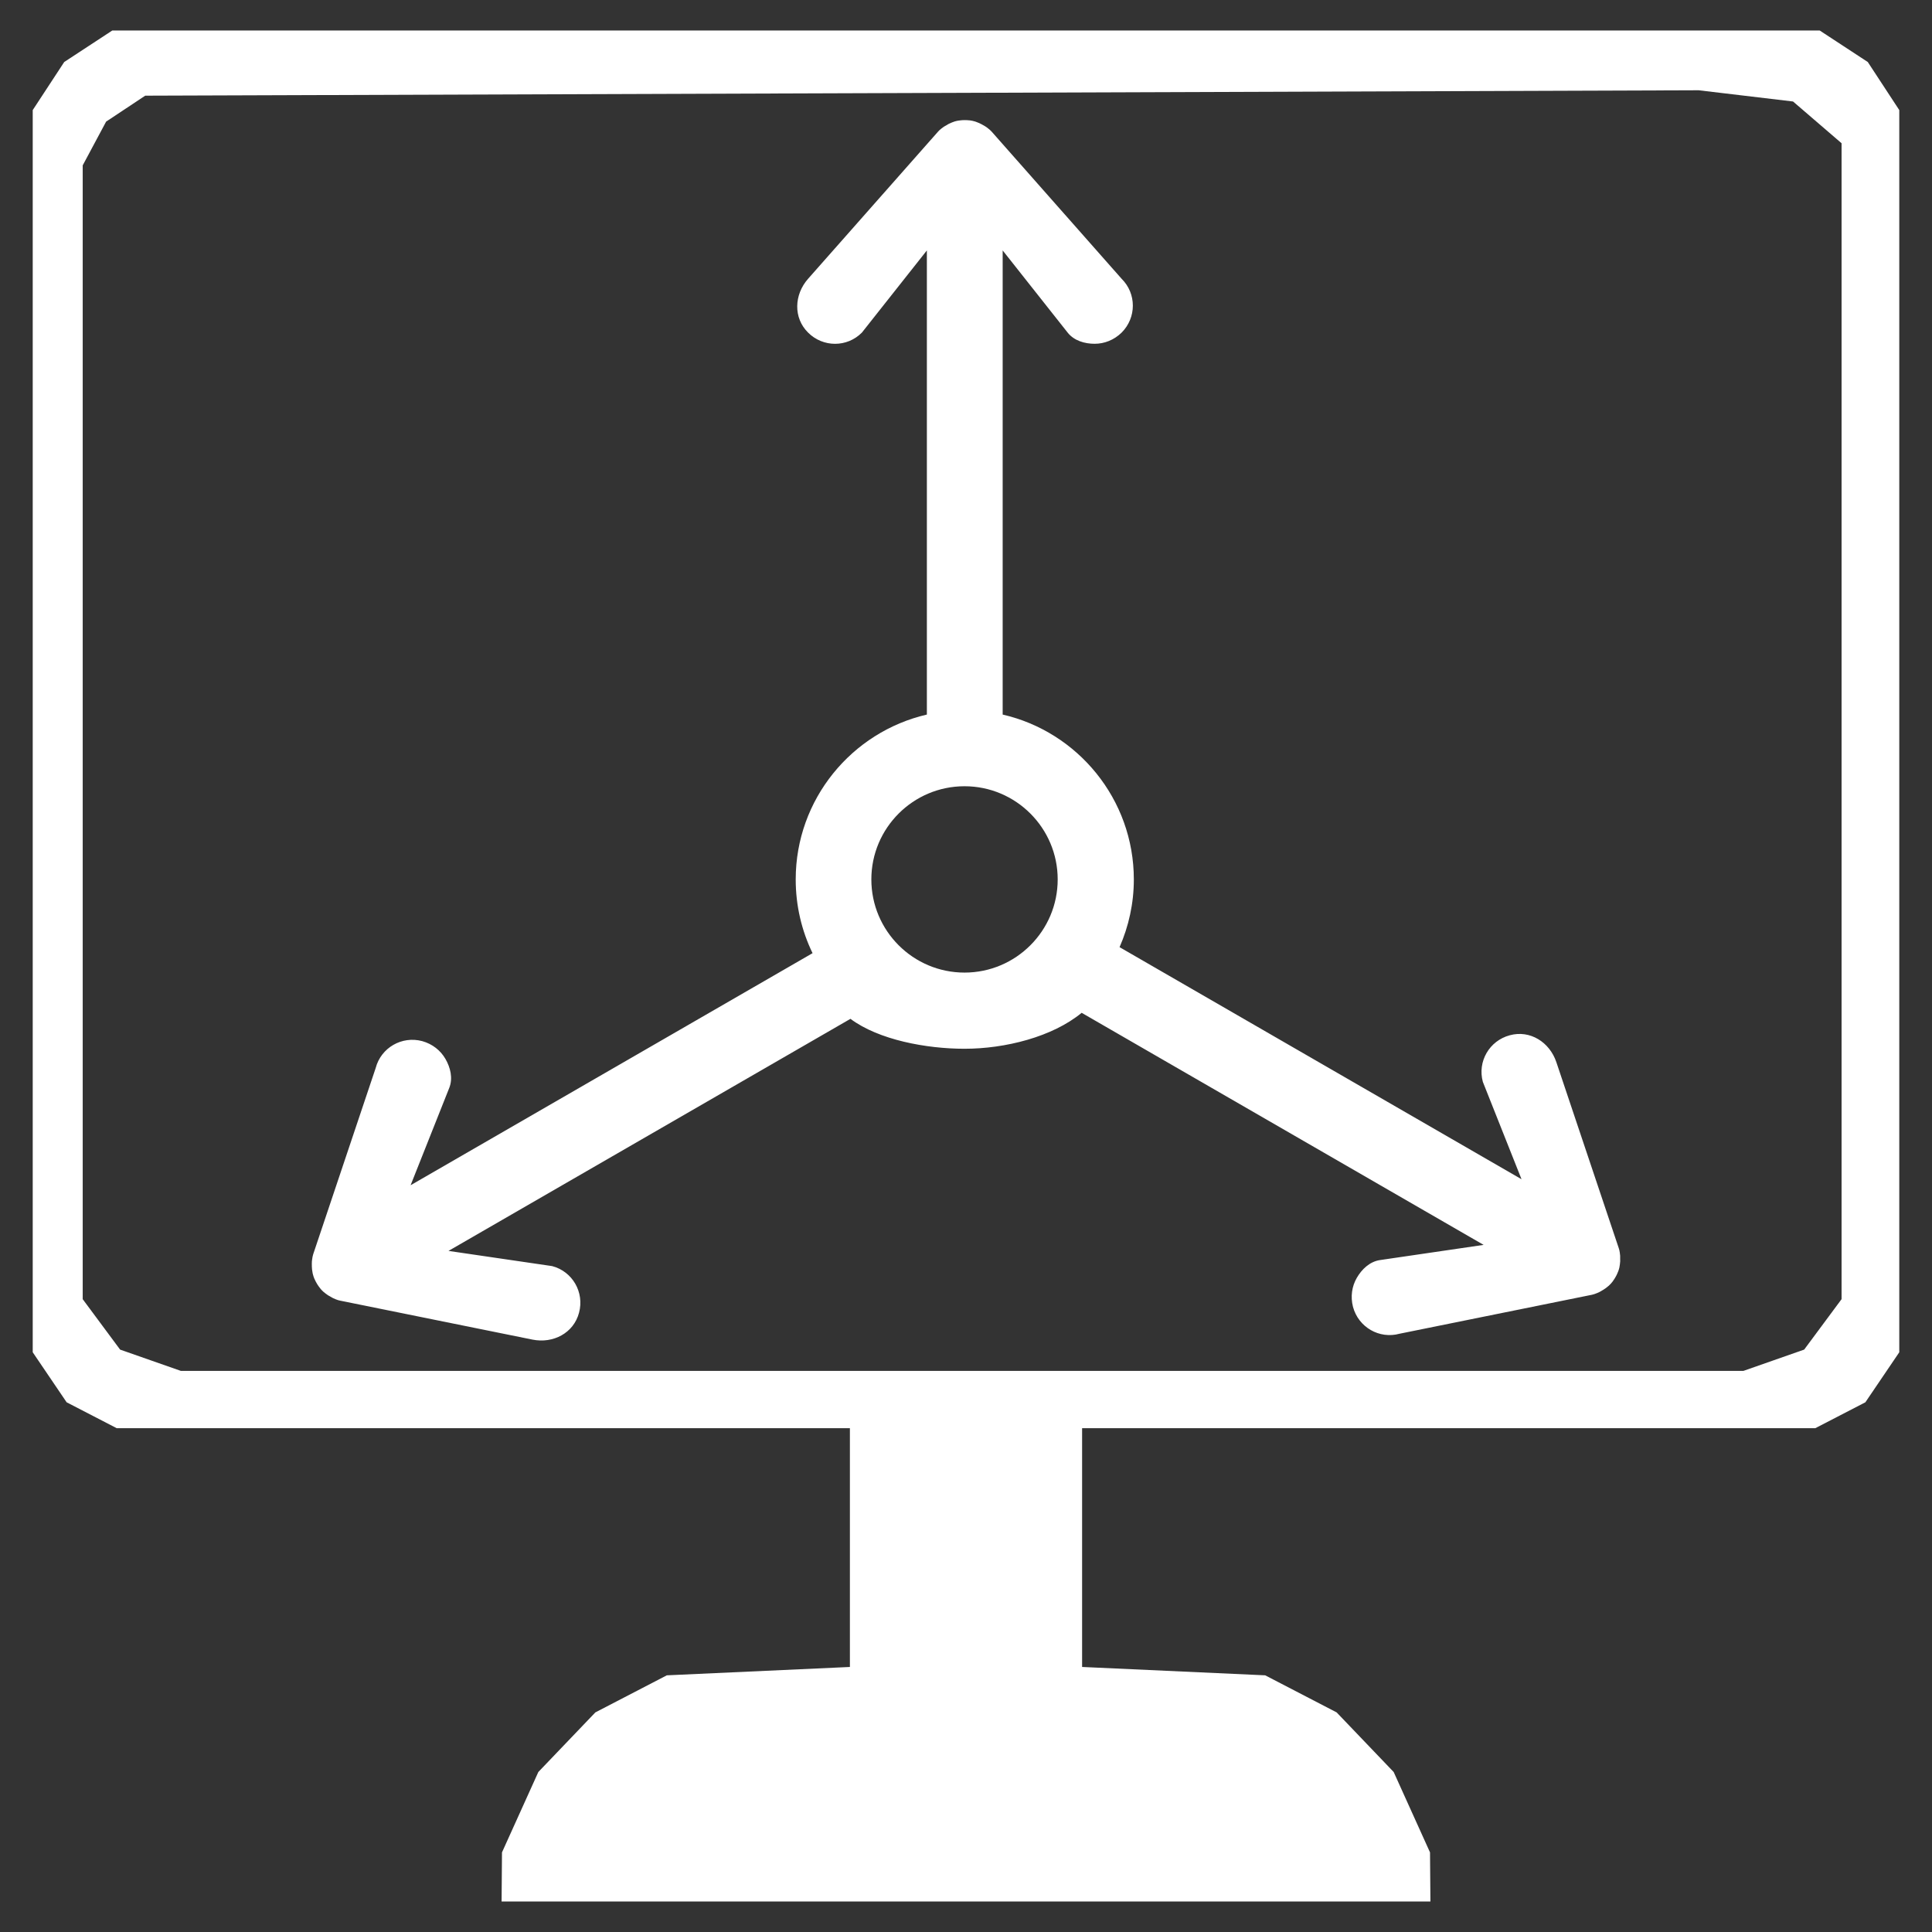<?xml version="1.0" encoding="UTF-8" standalone="no"?>
<!-- Svg Vector Icons : http://www.onlinewebfonts.com/icon -->

<svg
   xmlns:dc="http://purl.org/dc/elements/1.1/"
   xmlns:cc="http://creativecommons.org/ns#"
   xmlns:rdf="http://www.w3.org/1999/02/22-rdf-syntax-ns#"
   xmlns:svg="http://www.w3.org/2000/svg"
   xmlns="http://www.w3.org/2000/svg"
   xmlns:sodipodi="http://sodipodi.sourceforge.net/DTD/sodipodi-0.dtd"
   xmlns:inkscape="http://www.inkscape.org/namespaces/inkscape"
   version="1.1"
   x="0px"
   y="0px"
   viewBox="0 0 1000 1000"
   enable-background="new 0 0 1000 1000"
   xml:space="preserve"
   id="svg38"
   sodipodi:docname="vista_3D.svg"
   inkscape:version="0.92.5 (2060ec1f9f, 2020-04-08)"><rect x="0" y="0" width="1000" height="1000" fill="#333333" stroke="none"/><defs
   id="defs42" /><sodipodi:namedview
   pagecolor="#ffffff"
   bordercolor="#666666"
   borderopacity="1"
   objecttolerance="10"
   gridtolerance="10"
   guidetolerance="10"
   inkscape:pageopacity="0"
   inkscape:pageshadow="2"
   inkscape:window-width="1920"
   inkscape:window-height="1017"
   id="namedview40"
   showgrid="false"
   inkscape:pagecheckerboard="true"
   inkscape:zoom="0.6675088"
   inkscape:cx="531.41705"
   inkscape:cy="452.08825"
   inkscape:window-x="-8"
   inkscape:window-y="-8"
   inkscape:window-maximized="1"
   inkscape:current-layer="svg38" />
<path
   d="m 499.411,62.171 c -0.623,0 -1.334,0.001 -1.957,0.09 -0.445,0.089 -0.98,0.088 -1.425,0.177 -0.178,0 -0.356,0.089 -0.534,0.089 -0.534,0.089 -1.068,0.267 -1.691,0.445 -0.089,0 -0.177,-3.5e-4 -0.177,0.089 -0.534,0.178 -1.068,0.357 -1.602,0.624 -0.089,0 -0.088,0.089 -0.177,0.089 -0.534,0.178 -0.978,0.446 -1.423,0.713 -0.089,0.089 -0.179,0.088 -0.268,0.177 -0.445,0.267 -0.801,0.446 -1.246,0.713 -0.178,0.089 -0.267,0.177 -0.445,0.266 l -1.067,0.801 c -0.178,0.089 -0.267,0.178 -0.445,0.356 -0.445,0.356 -0.89,0.711 -1.246,1.156 l -0.177,0.179 -67.267,76.164 c -7.247,8.205 -7.741,20.199 0,27.851 7.741,7.741 20.197,7.741 27.849,0 l 33.634,-42.532 v 240.239 c -38.883,8.987 -67.891,43.866 -67.891,85.33 0,13.703 3.115,26.605 8.72,38.172 l -208.054,120.119 20.016,-50.394 c 1.998,-5.029 0.56,-10.597 -1.976,-14.989 -2.536,-4.392 -6.722,-7.73 -11.993,-9.207 -10.575,-2.833 -21.363,3.395 -24.12,13.925 l -32.326,96.337 -0.066,0.243 c -0.163,0.608 -0.293,1.093 -0.379,1.656 0.012,0.199 -0.02,0.322 -0.086,0.565 l -0.16,1.324 c 0.013,0.199 -0.02,0.321 -0.012,0.52 -0.012,0.519 -0.063,0.959 0,1.434 -0.032,0.122 0.012,0.198 -0.021,0.32 -0.012,0.519 0.104,1.071 0.096,1.59 0.045,0.077 -0.032,0.121 0.012,0.198 0.113,0.551 0.15,1.147 0.262,1.698 0.045,0.077 0.087,0.154 0.012,0.198 0.113,0.551 0.303,1.059 0.461,1.687 0.089,0.154 0.101,0.353 0.189,0.507 0.145,0.43 0.291,0.858 0.558,1.321 0.234,0.584 0.59,1.2 0.902,1.74 0.311,0.539 0.668,1.156 1.057,1.651 0.299,0.341 0.566,0.803 0.865,1.143 0.089,0.154 0.255,0.265 0.344,0.419 0.344,0.418 0.765,0.79 1.23,1.241 0.045,0.077 0.089,0.154 0.167,0.11 0.421,0.373 0.842,0.747 1.34,1.076 0.045,0.077 0.12,0.032 0.165,0.11 0.421,0.373 0.876,0.626 1.329,0.878 0.122,0.033 0.165,0.11 0.287,0.143 0.454,0.252 0.785,0.471 1.239,0.723 0.166,0.11 0.288,0.142 0.454,0.252 l 1.229,0.523 c 0.166,0.11 0.287,0.143 0.53,0.209 0.531,0.207 1.062,0.415 1.625,0.5 l 0.243,0.064 99.594,20.173 c 10.73,2.173 21.361,-3.395 24.118,-13.925 2.833,-10.574 -3.395,-21.361 -13.925,-24.118 l -53.649,-7.862 208.053,-120.12 c 14.681,10.944 39.374,15.489 59.038,15.489 21.088,0 45.511,-6.147 60.637,-18.604 l 208.054,120.12 -53.651,7.862 c -5.354,0.785 -9.457,4.813 -11.993,9.205 -2.536,4.392 -3.332,9.687 -1.976,14.991 2.833,10.574 13.62,16.801 24.118,13.924 l 99.594,-20.171 0.243,-0.066 c 0.608,-0.163 1.094,-0.293 1.625,-0.5 0.166,-0.11 0.289,-0.142 0.532,-0.207 l 1.227,-0.525 c 0.166,-0.11 0.288,-0.142 0.454,-0.252 0.454,-0.252 0.863,-0.427 1.239,-0.723 0.122,-0.033 0.165,-0.11 0.287,-0.142 0.454,-0.252 0.876,-0.624 1.329,-0.876 0.044,-0.077 0.121,-0.032 0.165,-0.11 0.421,-0.373 0.919,-0.702 1.34,-1.076 0.044,-0.077 0.09,-0.154 0.167,-0.11 0.421,-0.373 0.765,-0.792 1.23,-1.243 0.089,-0.154 0.255,-0.263 0.344,-0.417 0.299,-0.341 0.599,-0.681 0.865,-1.144 0.388,-0.495 0.745,-1.112 1.057,-1.651 0.311,-0.539 0.668,-1.156 0.902,-1.74 0.145,-0.43 0.412,-0.893 0.558,-1.323 0.089,-0.154 0.1,-0.353 0.189,-0.507 0.19,-0.507 0.303,-1.057 0.461,-1.686 0.044,-0.077 0.087,-0.154 0.01,-0.198 0.113,-0.551 0.227,-1.104 0.262,-1.7 0.044,-0.077 -0.032,-0.121 0.012,-0.198 0.113,-0.551 0.104,-1.07 0.096,-1.588 -0.033,-0.122 0.011,-0.2 -0.021,-0.322 -0.009,-0.519 0.014,-0.915 0.005,-1.434 0.012,-0.199 -0.021,-0.321 -0.009,-0.52 l -0.16,-1.324 c 0.012,-0.199 -0.02,-0.32 -0.085,-0.563 -0.086,-0.563 -0.172,-1.127 -0.379,-1.658 l -0.066,-0.243 -32.326,-96.337 c -3.483,-10.379 -13.622,-16.801 -24.119,-13.924 -10.574,2.833 -16.803,13.62 -13.925,24.118 l 20.016,50.394 -208.053,-120.12 c 4.716,-10.766 7.386,-22.601 7.386,-35.057 0,-41.552 -29.096,-76.432 -67.891,-85.33 v -240.239 l 33.634,42.532 c 3.356,4.244 8.897,5.784 13.969,5.784 5.072,0 10.054,-1.958 13.969,-5.784 7.741,-7.741 7.741,-20.199 0,-27.851 l -67.267,-76.164 -0.177,-0.179 c -0.445,-0.445 -0.801,-0.8 -1.246,-1.156 -0.178,-0.089 -0.267,-0.178 -0.445,-0.356 l -1.067,-0.801 c -0.178,-0.089 -0.267,-0.177 -0.445,-0.266 -0.445,-0.267 -0.801,-0.535 -1.246,-0.713 -0.089,-0.089 -0.179,-0.088 -0.268,-0.177 -0.445,-0.267 -0.978,-0.446 -1.423,-0.713 -0.089,0 -0.088,-0.089 -0.177,-0.089 -0.534,-0.178 -1.068,-0.446 -1.602,-0.624 -0.089,0 -0.177,3.5e-4 -0.177,-0.089 -0.534,-0.178 -1.068,-0.267 -1.691,-0.445 -0.178,0 -0.356,-0.089 -0.534,-0.089 -0.445,-0.089 -0.891,-0.177 -1.425,-0.177 -0.623,-0.089 -1.334,-0.09 -1.957,-0.09 z m -0.177,344.788 c 26.604,0 48.225,21.623 48.225,48.227 0,26.604 -21.621,48.225 -48.225,48.225 -26.604,0 -48.227,-21.621 -48.227,-48.225 0,-26.604 21.623,-48.227 48.227,-48.227 z"
   id="path4"
   style="fill:#ffffff;fill-opacity:1;stroke-width:0.89"
   inkscape:connector-curvature="0" />
<path
   id="path23"
   d="m 259.727,971.505 0.101,-12.712 9.405,-20.802 9.405,-20.802 14.762,-15.428 14.762,-15.428 18.49,-9.594 18.49,-9.594 47.382,-2.163 47.382,-2.163 v -61.799 -61.799 H 250.15 60.394 l -12.952,-6.698 -12.952,-6.698 -8.776,-12.948 -8.776,-12.948 V 378.454 56.982 l 8.154,-12.445 8.154,-12.445 12.444,-8.154 12.444,-8.154 h 441.865 441.865 l 12.445,8.154 12.444,8.154 8.154,12.445 8.154,12.445 v 321.473 321.473 l -8.776,12.948 -8.776,12.948 -12.952,6.698 -12.952,6.698 H 749.85 560.094 v 61.799 61.799 l 47.382,2.163 47.381,2.163 18.491,9.594 18.49,9.594 14.762,15.428 14.762,15.428 9.405,20.802 9.405,20.802 0.105,12.712 0.105,12.712 H 500 259.625 l 0.101,-12.712 z m 658.365,-267.438 15.746,-5.518 9.678,-13.051 9.678,-13.051 V 373.295 74.142 l -12.561,-10.805 -12.561,-10.805 -24.419,-2.904 -24.419,-2.904 -400.034,1.398 -404.034,1.398 -10.121,6.716 -10.121,6.716 -6.058,11.32 -6.058,11.32 v 293.43 293.429 l 9.678,13.05 9.678,13.05 15.746,5.517 15.746,5.517 h 406.345 402.345 z"
   style="fill:#ffffff;fill-opacity:1;stroke-width:4.623"
   inkscape:connector-curvature="0"
   sodipodi:nodetypes="ccccccccccccccccccccccccccccccccccccccccccccccccccccccccccccccccccccccccccccccc" /></svg>